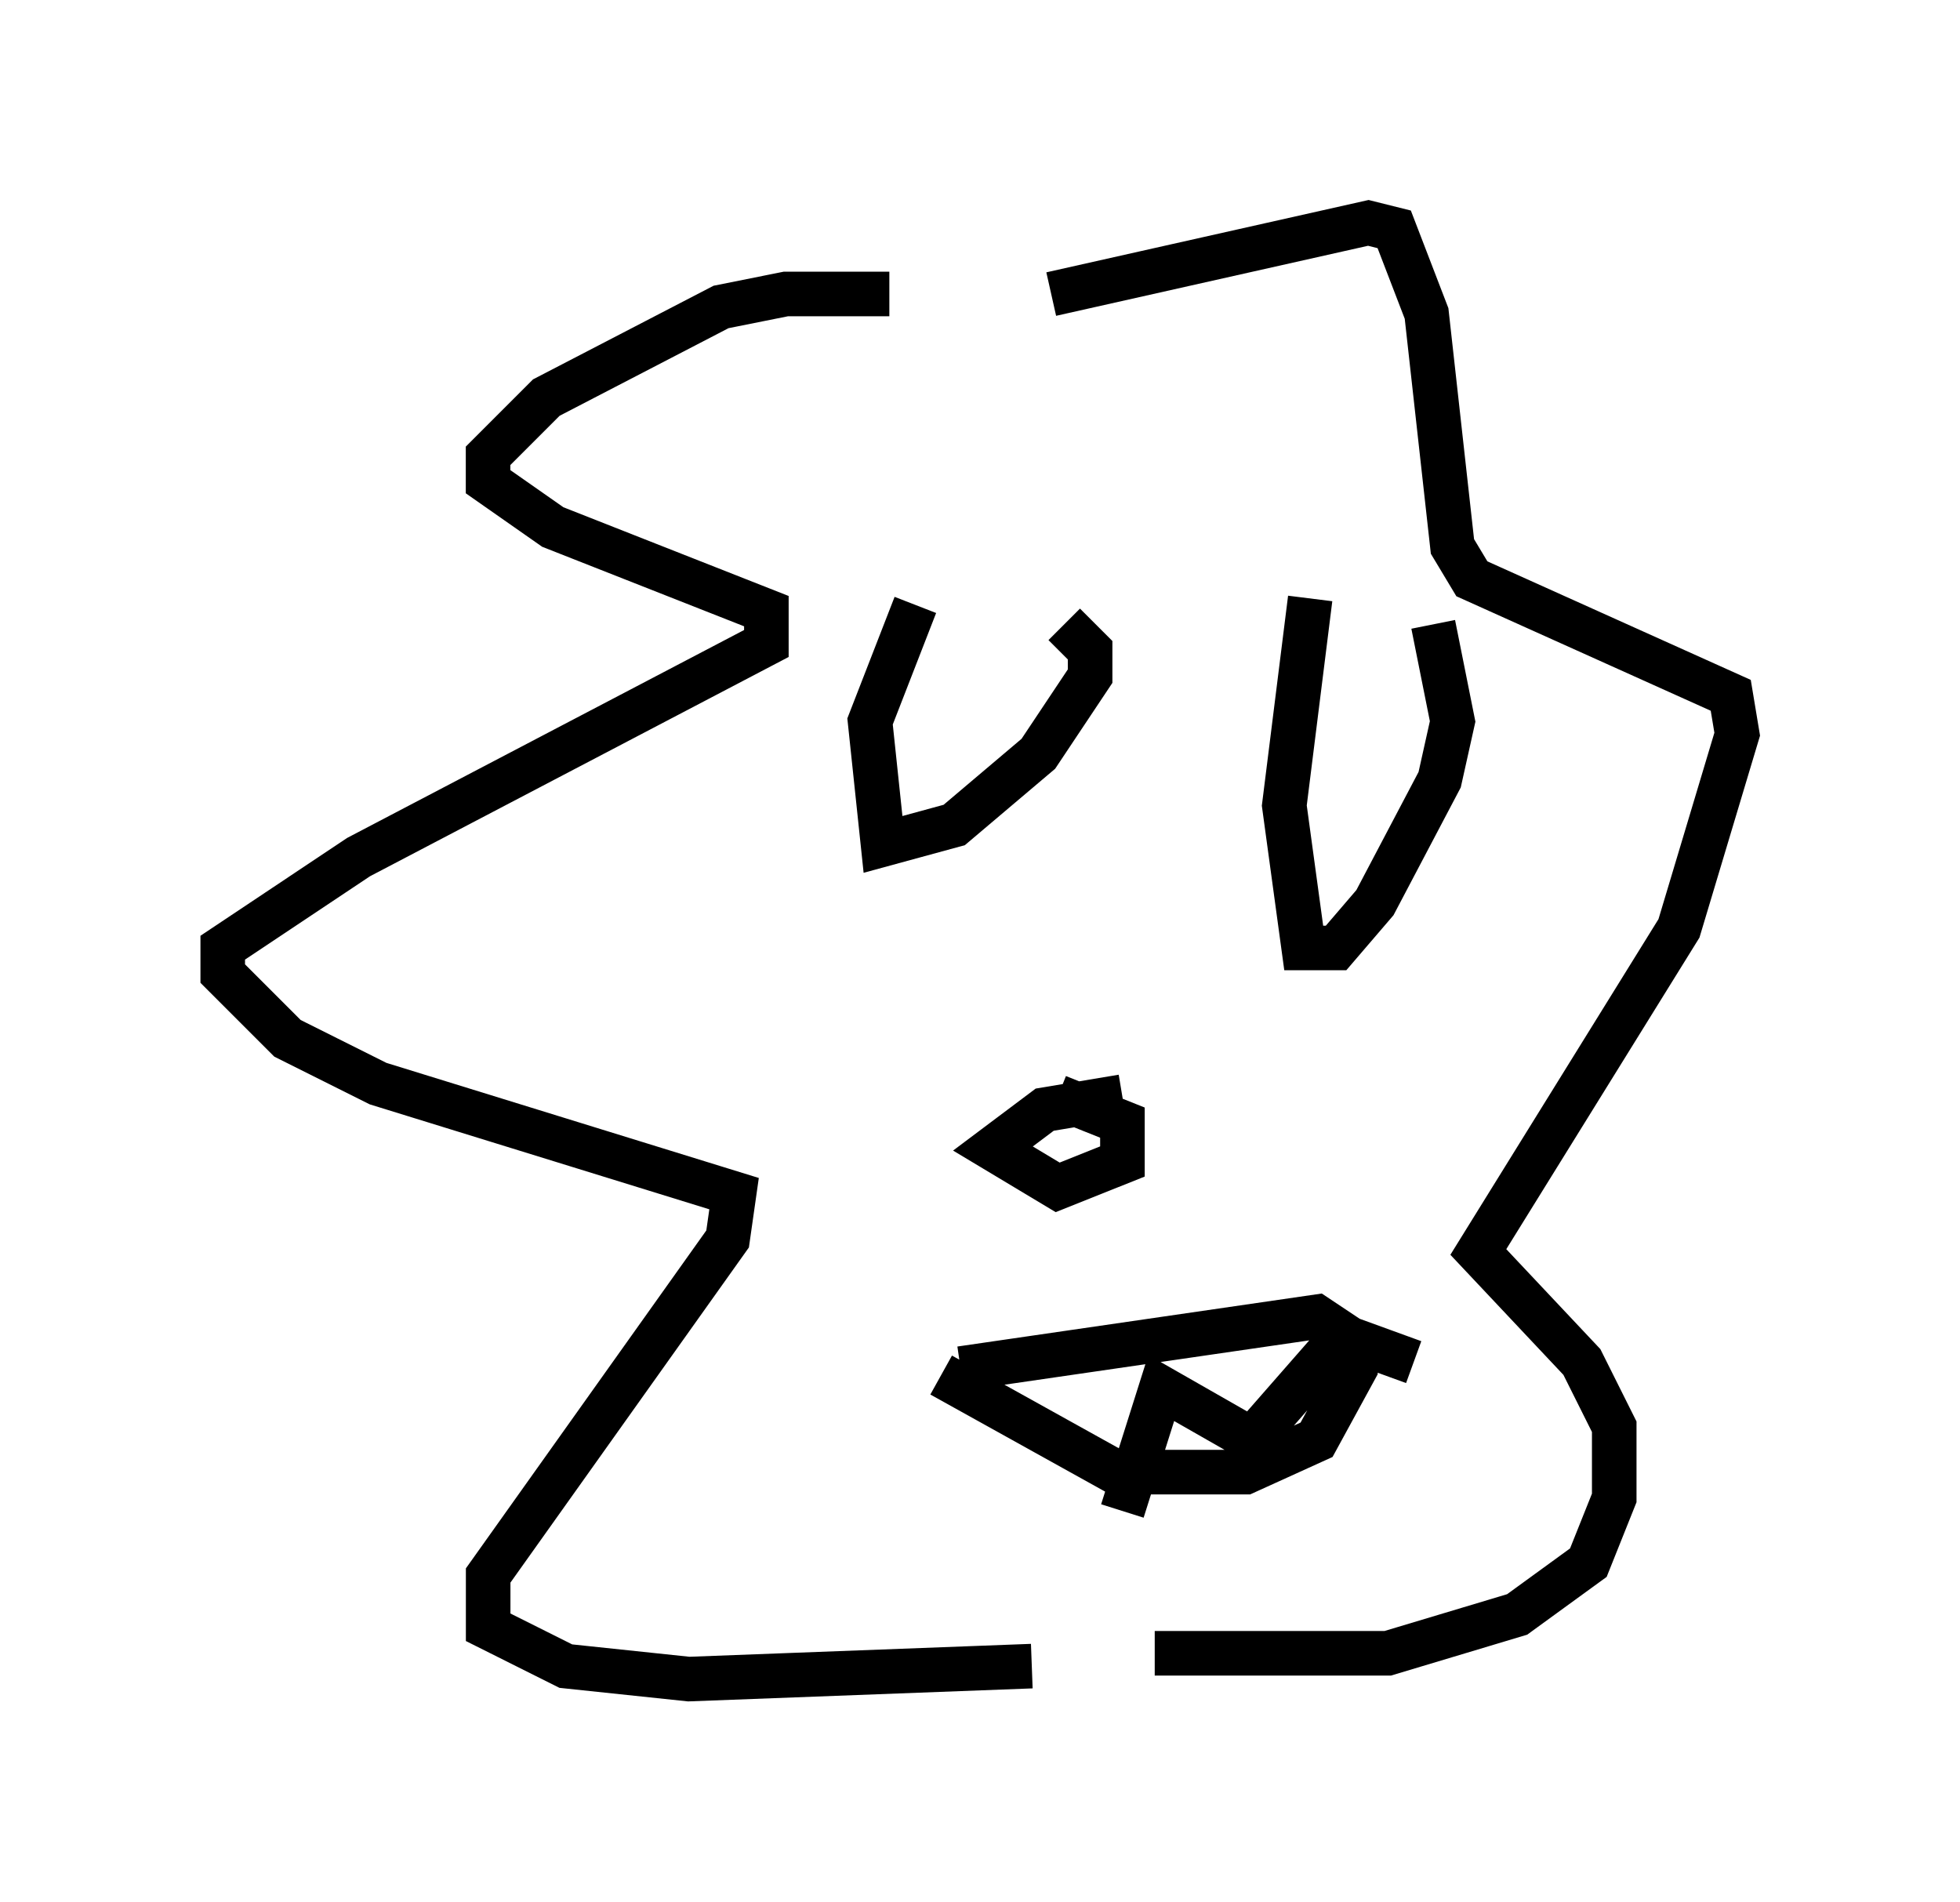 <?xml version="1.0" encoding="utf-8" ?>
<svg baseProfile="full" height="42.681" version="1.1" width="43.989" xmlns="http://www.w3.org/2000/svg" xmlns:ev="http://www.w3.org/2001/xml-events" xmlns:xlink="http://www.w3.org/1999/xlink"><defs /><rect fill="white" height="42.681" width="43.989" x="0" y="0" /><path d="M22.575, 7.76 m-2.615, -1.162 l-2.324, 0.0 -1.453, 0.291 l-3.922, 2.034 -1.307, 1.307 l0.0, 0.581 1.453, 1.017 l4.793, 1.888 0.0, 0.726 l-9.151, 4.793 -3.05, 2.034 l0.0, 0.581 1.453, 1.453 l2.034, 1.017 7.989, 2.469 l-0.145, 1.017 -5.374, 7.553 l0.0, 1.162 1.743, 0.872 l2.76, 0.291 7.698, -0.291 m0.436, -30.793 l7.117, -1.598 0.581, 0.145 l0.726, 1.888 0.581, 5.229 l0.436, 0.726 5.81, 2.615 l0.145, 0.872 -1.307, 4.358 l-4.503, 7.263 2.324, 2.469 l0.726, 1.453 0.0, 1.598 l-0.581, 1.453 -1.598, 1.162 l-2.905, 0.872 -5.229, 0.0 m-0.726, -12.492 l-1.743, 0.291 -1.162, 0.872 l1.453, 0.872 1.453, -0.581 l0.0, -0.872 -1.453, -0.581 m-2.615, 6.246 l3.922, 2.179 2.905, 0.0 l1.598, -0.726 0.872, -1.598 l0.0, -0.581 -0.872, -0.581 l-7.989, 1.162 m3.631, 3.196 l0.872, -2.76 2.034, 1.162 l2.034, -2.324 1.598, 0.581 m-11.184, -16.994 l-1.017, 2.615 0.291, 2.76 l1.598, -0.436 1.888, -1.598 l1.162, -1.743 0.0, -0.581 l-0.581, -0.581 m5.52, -0.581 l-0.581, 4.648 0.436, 3.196 l0.726, 0.0 0.872, -1.017 l1.453, -2.76 0.291, -1.307 l-0.436, -2.179 " fill="none" stroke="black" stroke-width="1" /></svg>